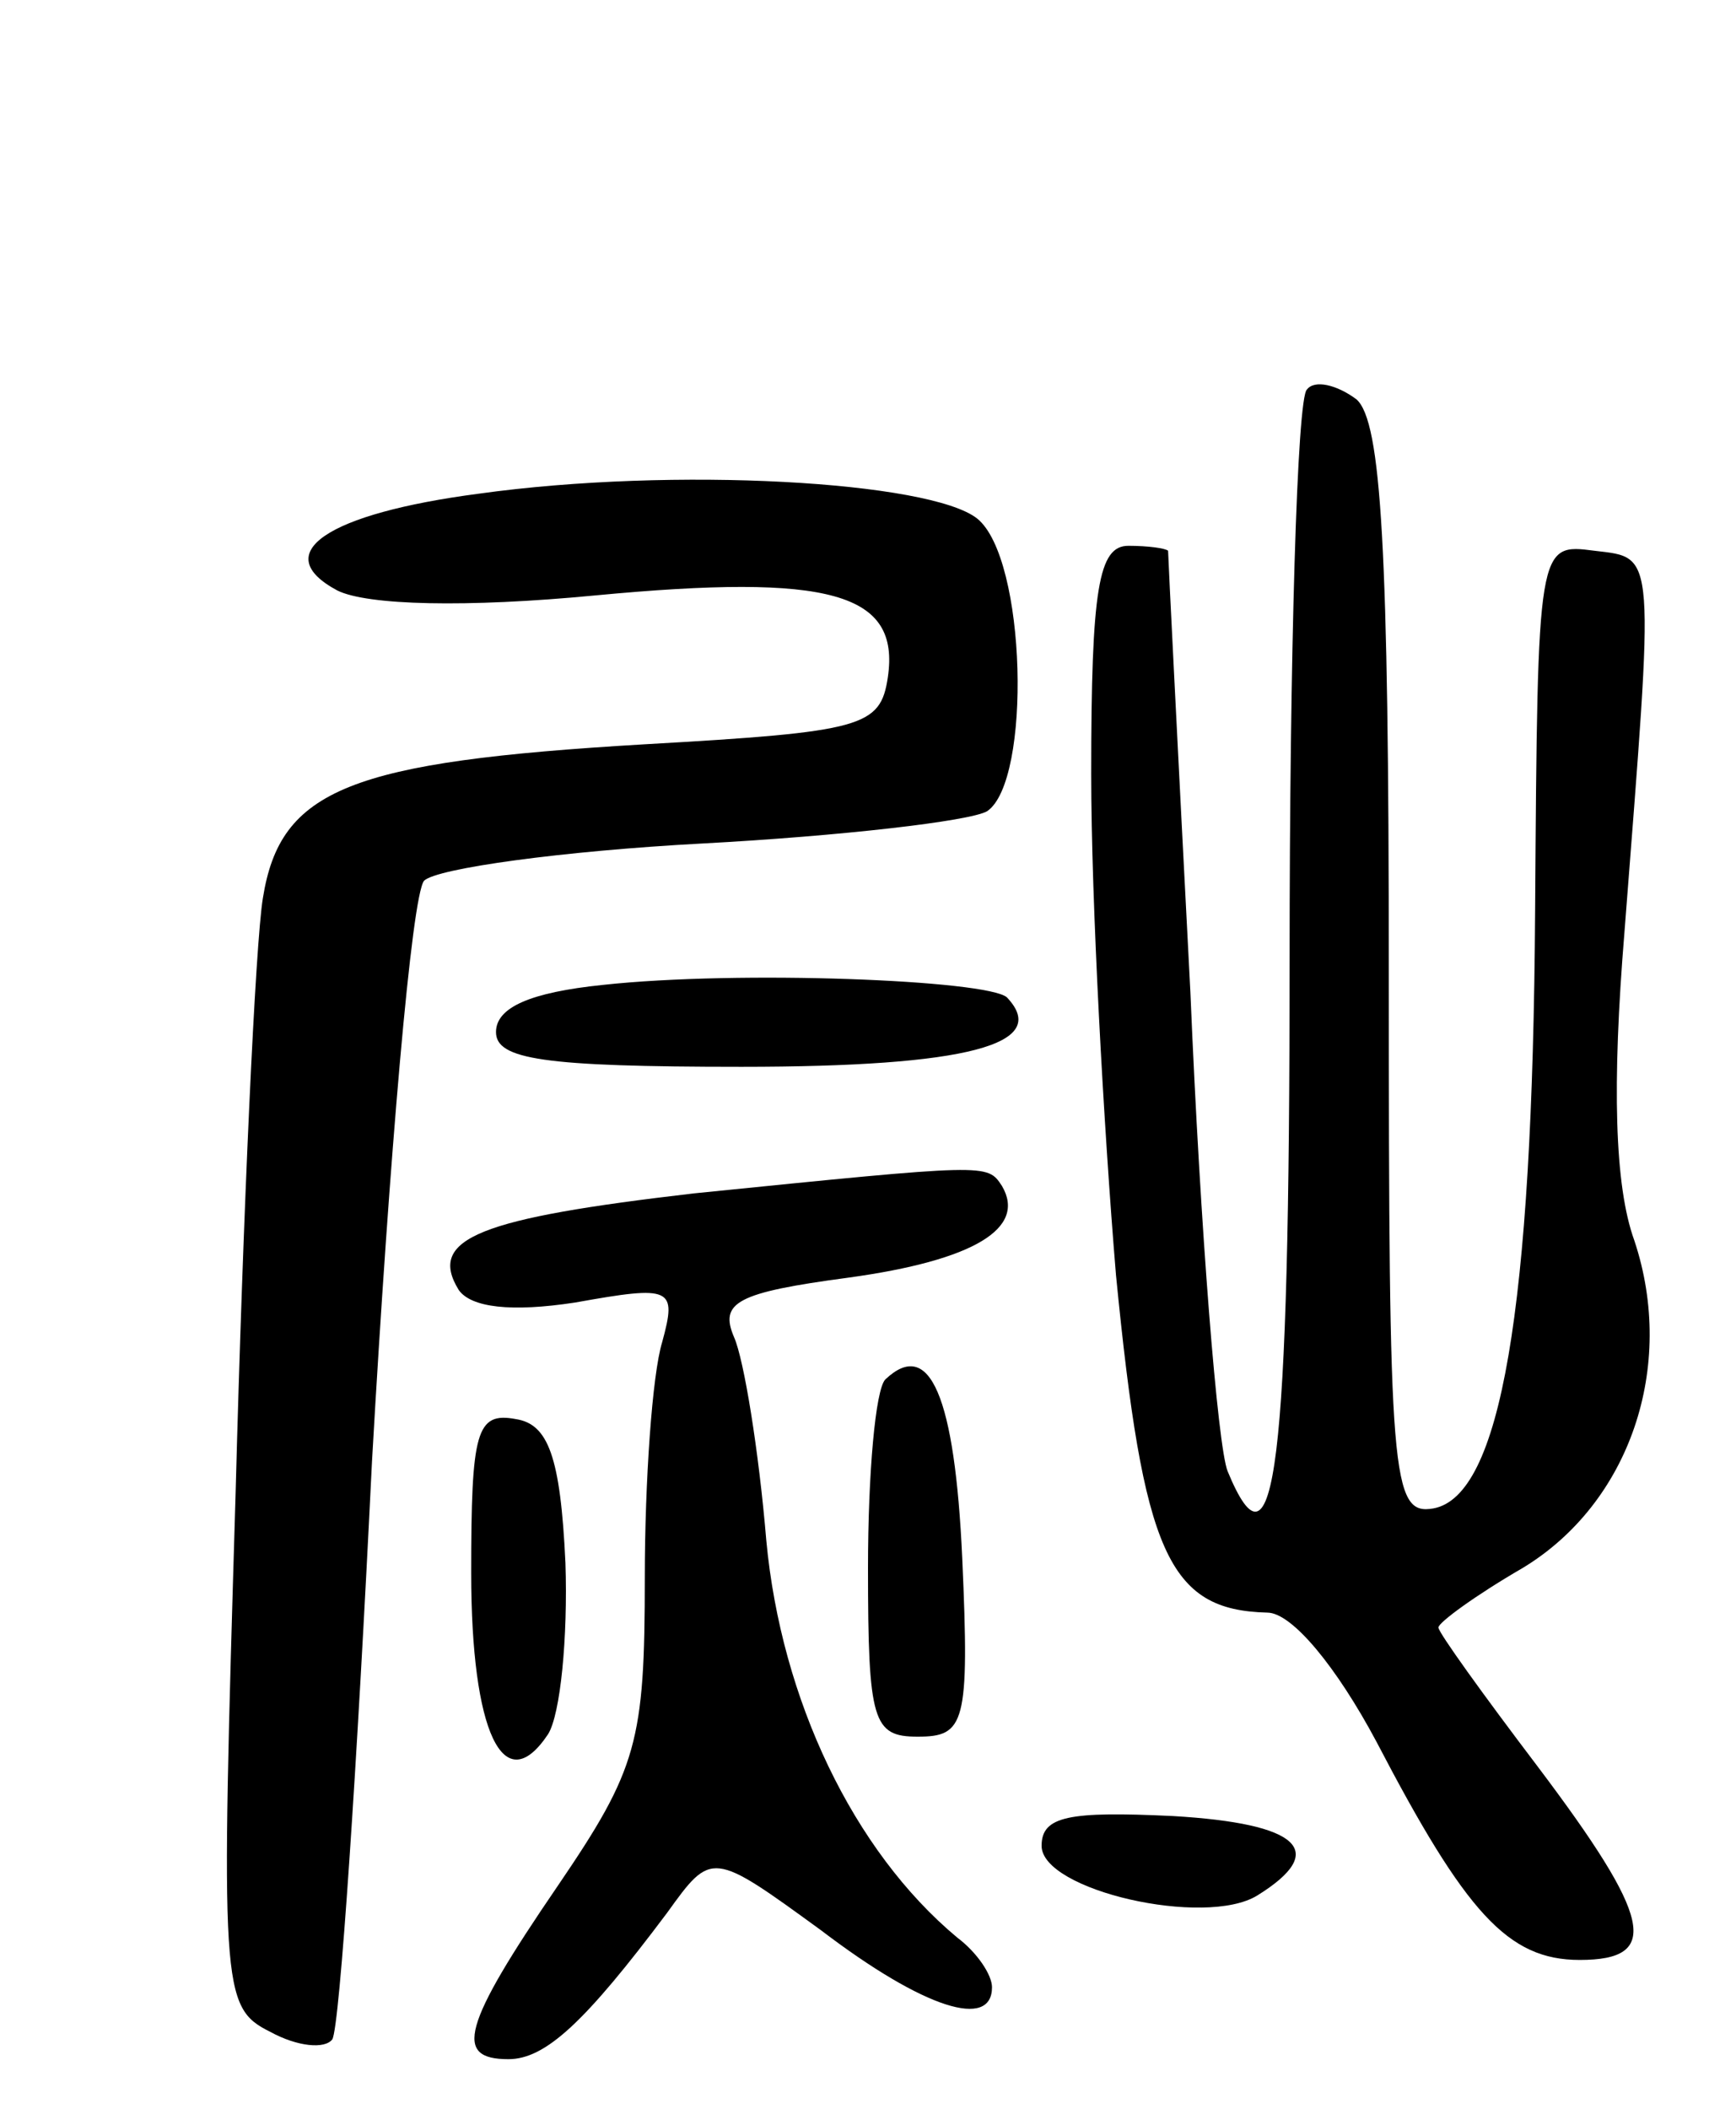<svg version="1.0" xmlns="http://www.w3.org/2000/svg"
 width="70pt" height="85pt" viewBox="0 0 70 85"
 preserveAspectRatio="xMidYMid meet">
<g transform="translate(0,85) scale(0.1,-0.1)"
fill="#000000" stroke="none">
<path d="M527 693 c-4 -3 -7 -107 -7 -230 0 -206 -6 -252 -25 -206 -4 10 -11
97 -15 193 -5 96 -9 176 -9 178 -1 1 -8 2 -16 2 -12 0 -15 -17 -15 -92 0 -51
5 -142 10 -202 11 -112 21 -135 61 -136 10 0 28 -22 44 -52 36 -69 53 -88 82
-88 33 0 29 17 -17 78 -22 29 -40 54 -40 56 0 2 15 13 34 24 43 26 62 81 45
132 -8 22 -9 63 -4 124 12 155 13 151 -12 154 -23 3 -23 3 -24 -145 -1 -162
-14 -236 -41 -241 -17 -3 -18 12 -18 216 0 171 -3 222 -13 231 -8 6 -17 8 -20
4z"/>
<path d="M193 651 c-61 -8 -85 -24 -57 -39 12 -6 52 -7 104 -2 95 9 123 1 118
-33 -3 -20 -10 -22 -98 -27 -119 -7 -147 -18 -154 -62 -3 -18 -8 -126 -11
-240 -6 -200 -6 -207 14 -217 11 -6 22 -7 25 -3 3 5 10 110 16 233 7 123 16
228 21 234 5 5 56 12 112 15 56 3 108 9 115 13 18 12 16 102 -4 118 -19 15
-122 21 -201 10z"/>
<path d="M243 453 c-29 -3 -43 -9 -43 -19 0 -11 19 -14 99 -14 91 0 125 9 107
28 -8 7 -108 11 -163 5z"/>
<path d="M280 369 c-86 -10 -108 -18 -95 -39 5 -7 21 -9 47 -5 39 7 41 6 35
-16 -4 -13 -7 -56 -7 -95 0 -66 -3 -77 -35 -124 -39 -57 -42 -70 -20 -70 15 0
31 15 64 59 18 25 18 25 62 -7 42 -32 69 -40 69 -23 0 5 -6 14 -14 20 -42 35
-71 96 -77 160 -3 36 -9 73 -13 82 -6 14 1 18 46 24 51 7 72 20 62 37 -6 9 -5
9 -124 -3z"/>
<path d="M357 294 c-4 -4 -7 -38 -7 -76 0 -62 2 -68 20 -68 19 0 21 5 18 72
-3 65 -13 89 -31 72z"/>
<path d="M190 216 c0 -64 13 -92 31 -65 5 8 8 39 7 69 -2 43 -7 56 -20 58 -16
3 -18 -5 -18 -62z"/>
<path d="M420 106 c0 -18 66 -33 87 -20 29 18 17 29 -34 32 -42 2 -53 0 -53
-12z"/>
</g>
</svg>
